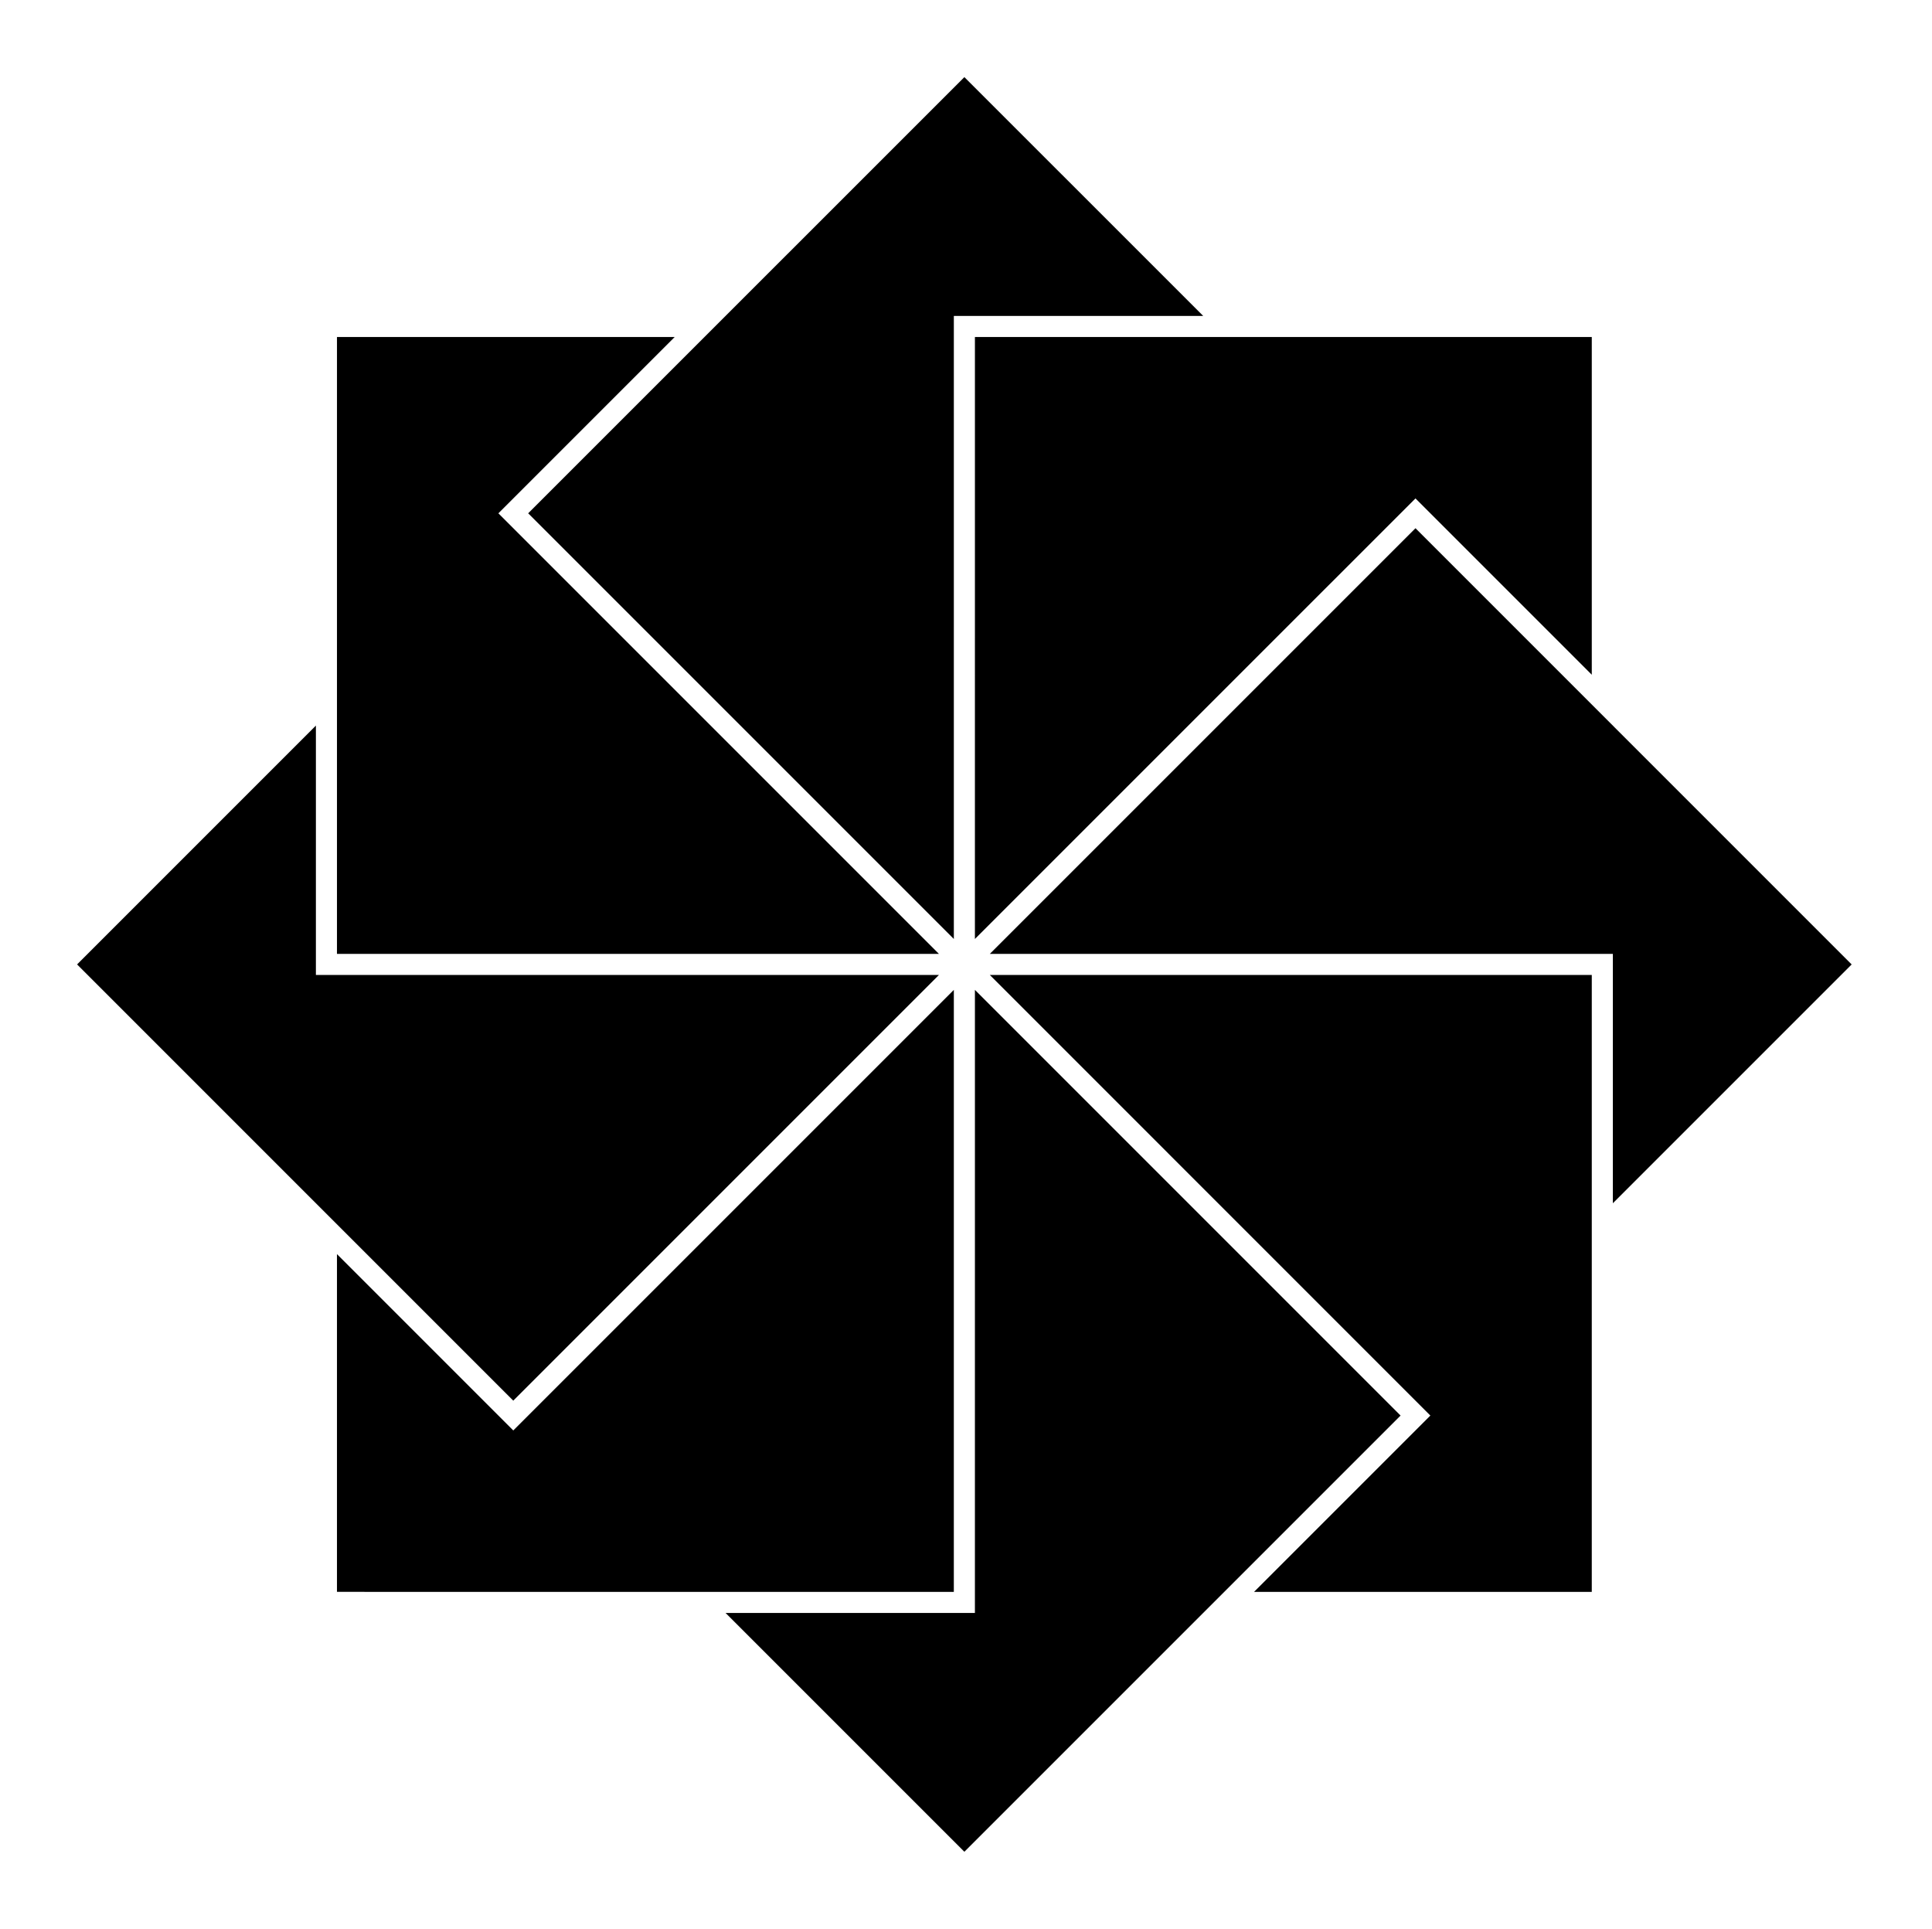 <?xml version="1.0" encoding="UTF-8" standalone="no"?>
<!-- Created with Inkscape (http://www.inkscape.org/) -->

<svg
   sodipodi:docname="Ishi Kuruma.svg"
   viewBox="0 0 795.035 793.701"
   height="793.701"
   width="795.035"
   id="svg4582"
   version="1.1"
   inkscape:version="1.2 (dc2aeda, 2022-05-15)"
   xmlns:inkscape="http://www.inkscape.org/namespaces/inkscape"
   xmlns:sodipodi="http://sodipodi.sourceforge.net/DTD/sodipodi-0.dtd"
   xmlns="http://www.w3.org/2000/svg"
   xmlns:svg="http://www.w3.org/2000/svg">
  <defs
     id="defs9301" />
  <sodipodi:namedview
     id="namedview4584"
     pagecolor="#ffffff"
     bordercolor="#000000"
     borderopacity="0.25"
     inkscape:showpageshadow="2"
     inkscape:pageopacity="0.0"
     inkscape:pagecheckerboard="0"
     inkscape:deskcolor="#d1d1d1"
     showgrid="false"
     inkscape:zoom="0.29734106"
     inkscape:cx="195.0622"
     inkscape:cy="302.68272"
     inkscape:window-width="1419"
     inkscape:window-height="456"
     inkscape:window-x="0"
     inkscape:window-y="25"
     inkscape:window-maximized="0"
     inkscape:current-layer="svg4582">
    <inkscape:page
       x="0"
       y="0"
       id="page4588"
       width="795.035"
       height="793.701" />
  </sodipodi:namedview>
  <path
     d="M 495.124 130 L 396.851 31.73 L 217.351 211.221 L 392.512 386.382 L 392.515 129.997 Z"
     style="fill:#000000;fill-opacity:1;fill-rule:nonzero;stroke:none"
     id="path4702" />
  <path
     d="M 277.645 138.669 L 138.669 138.669 L 138.664 392.515 L 386.379 392.518 L 205.088 211.221 Z"
     style="fill:#000000;fill-opacity:1;fill-rule:nonzero;stroke:none"
     id="path4706" />
  <path
     d="M 129.996 298.578 L 31.726 396.851 L 211.214 576.352 L 386.378 401.192 L 129.993 401.19 Z"
     style="fill:#000000;fill-opacity:1;fill-rule:nonzero;stroke:none"
     id="path4710" />
  <path
     d="M 138.665 516.058 L 138.665 655.034 L 392.508 655.042 L 392.514 407.326 L 211.217 588.615 Z"
     style="fill:#000000;fill-opacity:1;fill-rule:nonzero;stroke:none"
     id="path4714" />
  <path
     d="M 298.574 663.709 L 396.844 761.979 L 576.344 582.488 L 401.188 407.327 L 401.183 663.712 Z"
     style="fill:#000000;fill-opacity:1;fill-rule:nonzero;stroke:none"
     id="path4718" />
  <path
     d="M 516.053 655.04 L 655.029 655.04 L 655.034 401.194 L 407.321 401.191 L 588.607 582.486 Z"
     style="fill:#000000;fill-opacity:1;fill-rule:nonzero;stroke:none"
     id="path4722" />
  <path
     d="M 663.702 495.128 L 761.975 396.856 L 582.481 217.357 L 407.32 392.514 L 663.705 392.518 Z"
     style="fill:#000000;fill-opacity:1;fill-rule:nonzero;stroke:none"
     id="path4726" />
  <path
     d="M 655.033 277.649 L 655.033 138.673 L 401.187 138.668 L 401.184 386.383 L 582.479 205.095 Z"
     style="fill:#000000;fill-opacity:1;fill-rule:nonzero;stroke:none"
     id="path4730" />
</svg>

